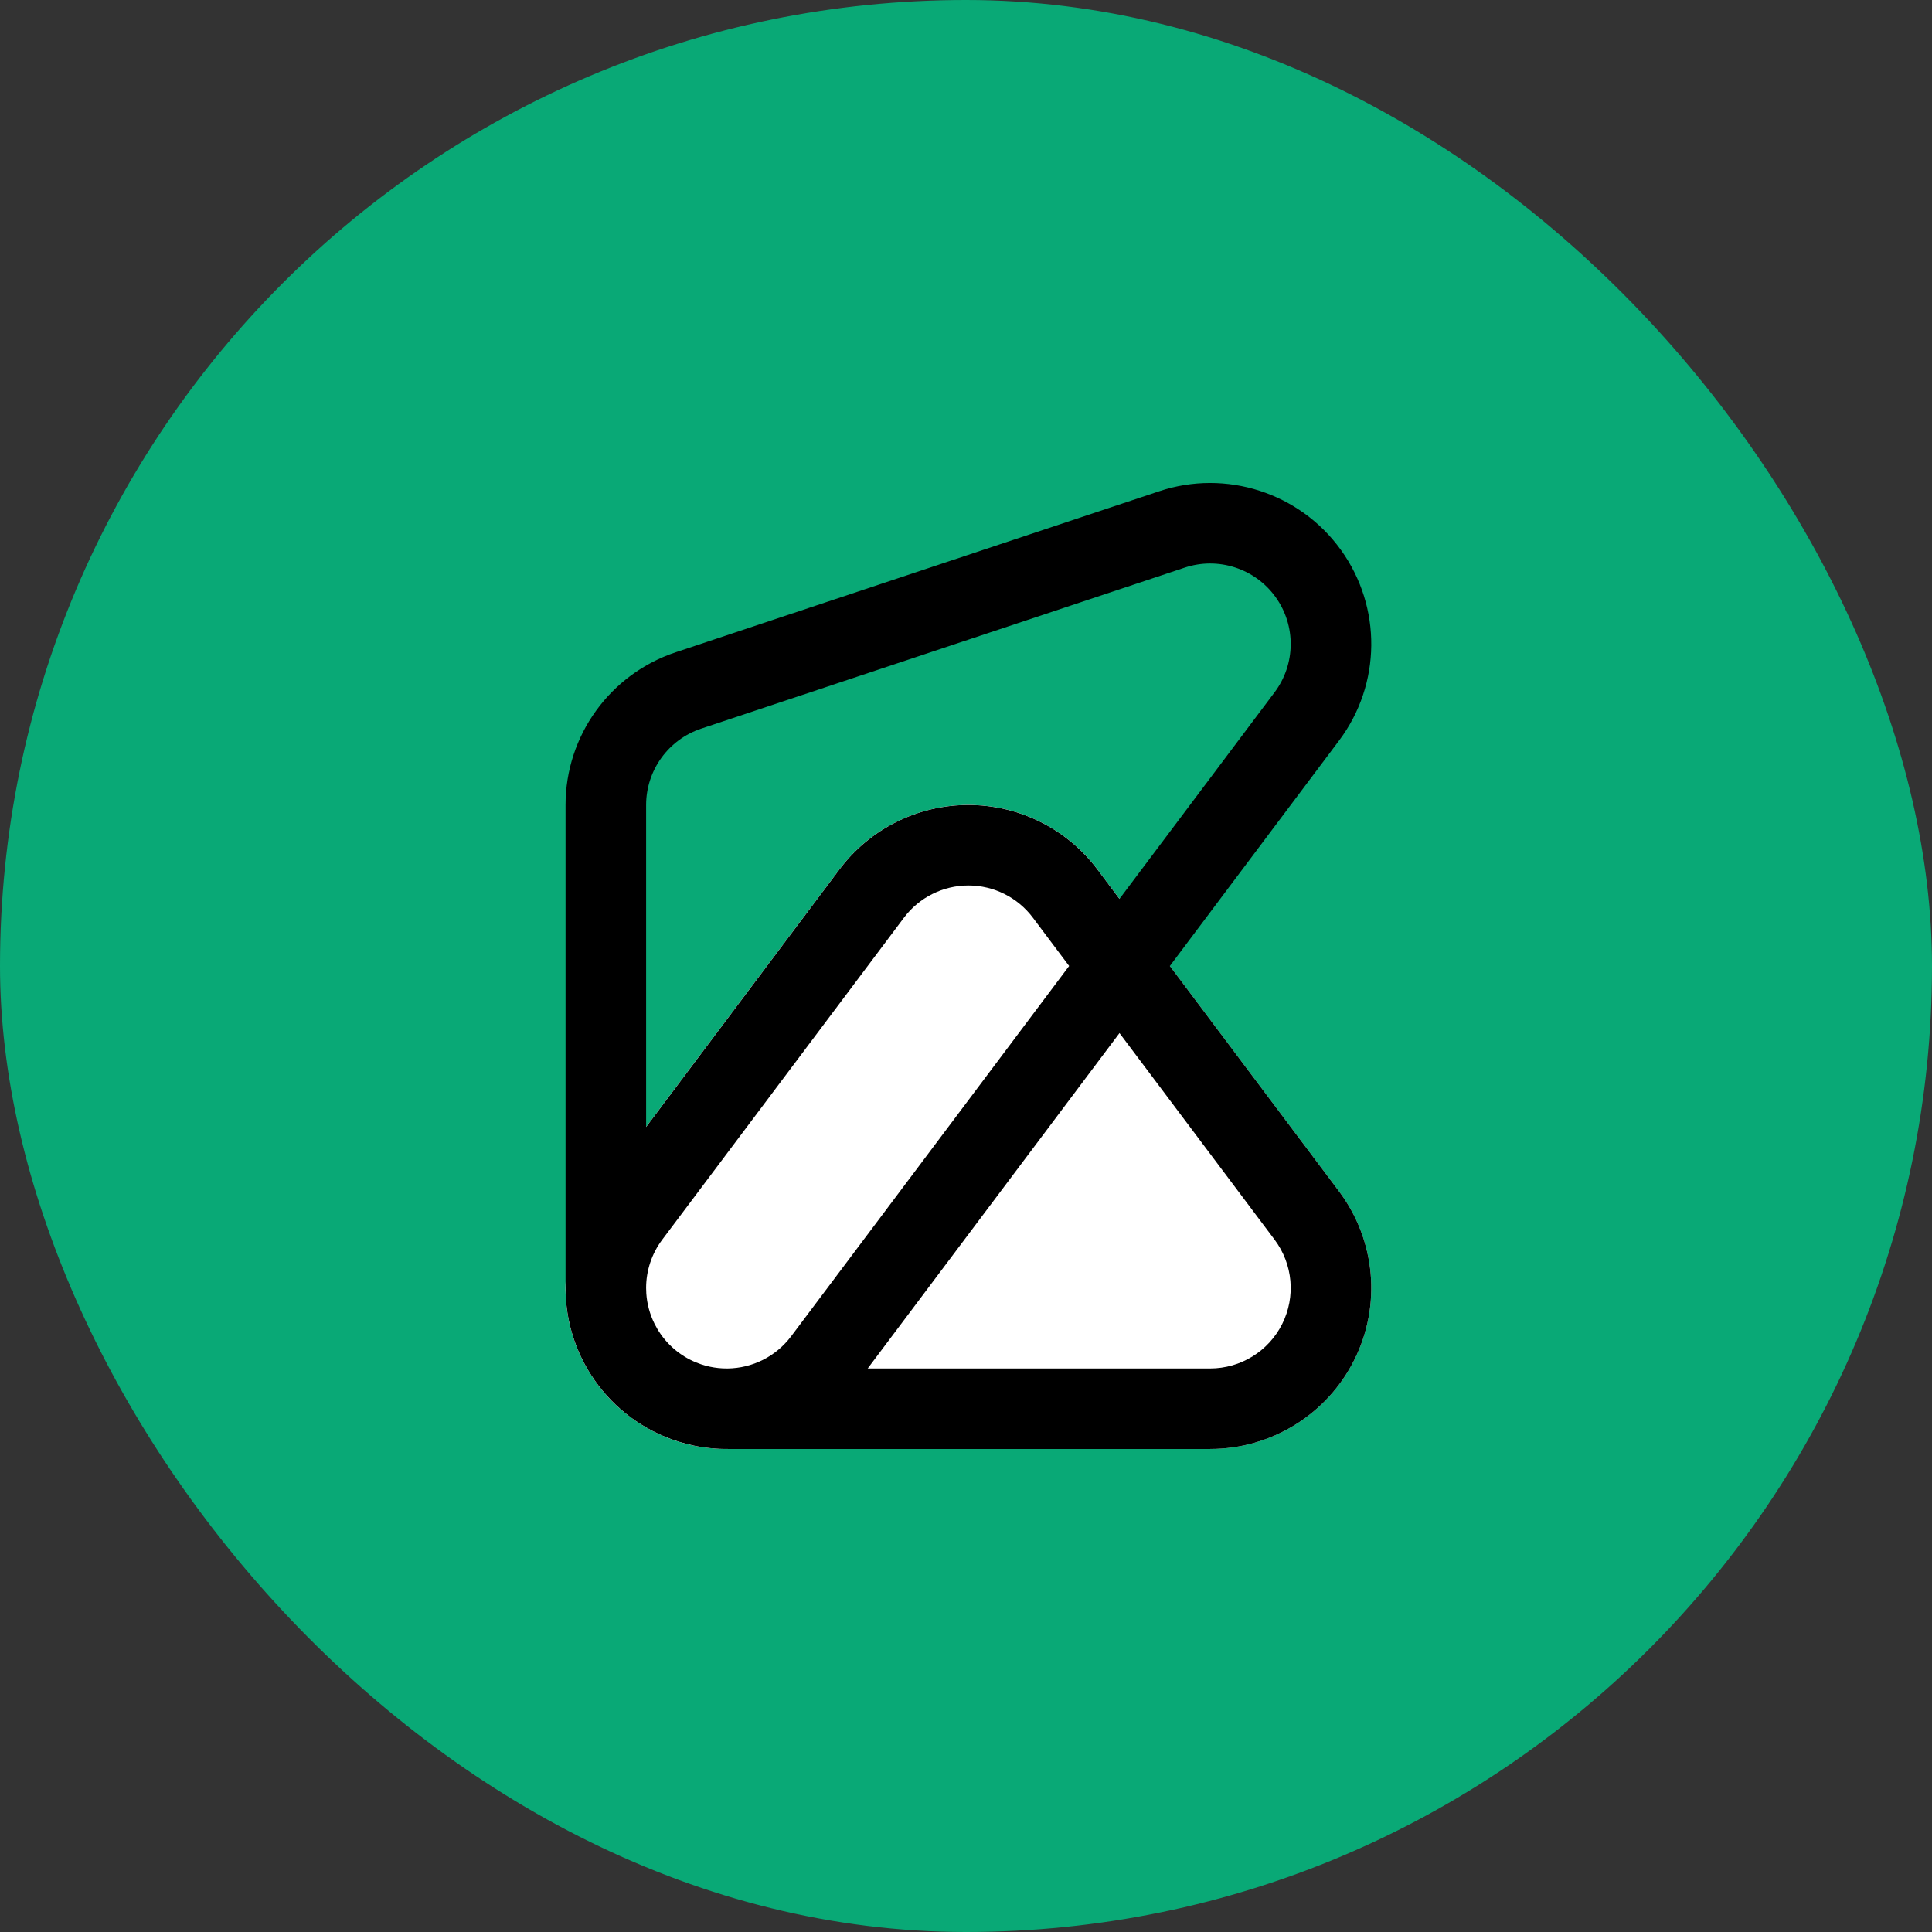 <svg width="400" height="400" viewBox="0 0 400 400" fill="none" xmlns="http://www.w3.org/2000/svg">
<rect x="0" y="0" width="400" height="400" fill="#333333" stroke="none"/>
<rect width="400" height="400" rx="200" fill="#09A976"/>
<path fill-rule="evenodd" clip-rule="evenodd" d="M200.5 166.665C211.001 166.665 220.89 171.605 227.191 179.998L277.236 246.663C284.819 256.764 286.038 270.277 280.387 281.57C274.735 292.862 263.183 299.995 250.545 299.995H150.455C137.817 299.995 126.265 292.862 120.613 281.57C114.962 270.277 116.181 256.764 123.764 246.663L173.809 179.998C180.11 171.605 189.999 166.665 200.5 166.665Z" fill="white"/>
<path d="M117.177 269.064C117.12 268.269 117.091 267.469 117.091 266.663V266.553C117.115 259.508 119.372 252.513 123.764 246.663L173.809 179.998C180.11 171.605 189.999 166.665 200.5 166.665C211.001 166.665 220.89 171.605 227.191 179.998L242.205 199.998L177.145 286.662C170.801 295.114 160.995 299.88 150.827 299.995H150.455C148.11 299.995 145.804 299.75 143.565 299.278C142.337 299.019 141.115 298.688 139.904 298.285C139.138 298.03 138.385 297.749 137.648 297.443C133.623 295.77 129.954 293.321 126.861 290.232C124.365 287.738 122.243 284.827 120.613 281.57C118.624 277.594 117.486 273.344 117.177 269.064Z" fill="white"/>
<path fill-rule="evenodd" clip-rule="evenodd" d="M277.611 113.843C286.145 125.671 285.993 141.668 277.236 153.332L242.205 199.998L277.236 246.663C284.819 256.764 286.038 270.277 280.387 281.57C274.735 292.862 263.183 299.995 250.545 299.995H150.826C148.414 300.023 145.982 299.788 143.57 299.279C141.532 298.85 139.55 298.233 137.647 297.442C130.866 294.629 125.343 289.721 121.736 283.629C119.154 279.269 117.554 274.302 117.177 269.064C117.117 268.227 117.088 267.39 117.091 266.553V166.665C117.091 152.318 126.28 139.58 139.904 135.043L239.995 101.711C253.84 97.1 269.078 102.014 277.611 113.843ZM133.773 233.33V166.665C133.773 159.491 138.367 153.123 145.179 150.854L245.27 117.522C252.193 115.216 259.812 117.673 264.078 123.588C268.345 129.502 268.269 137.5 263.891 143.332L231.778 186.109L227.191 179.998C220.89 171.605 211.001 166.665 200.5 166.665C189.999 166.665 180.11 171.605 173.809 179.998L133.773 233.33ZM133.814 267.834C133.787 267.447 133.773 267.056 133.773 266.663V266.61C133.784 263.087 134.913 259.589 137.109 256.663L187.155 189.998C190.305 185.801 195.249 183.331 200.5 183.331C205.751 183.331 210.695 185.801 213.845 189.998L221.352 199.998L163.8 276.663C160.628 280.888 155.725 283.272 150.641 283.329H150.455C149.28 283.329 148.125 283.206 147.003 282.969C146.392 282.84 145.783 282.675 145.179 282.474C144.798 282.347 144.423 282.207 144.056 282.055C140.772 280.692 137.962 278.295 136.103 275.159C135.902 274.82 135.712 274.472 135.534 274.116C134.535 272.12 133.965 269.984 133.814 267.834ZM179.648 283.329H250.545C256.864 283.329 262.64 279.763 265.466 274.116C268.292 268.47 267.682 261.713 263.891 256.663L231.778 213.886L179.648 283.329Z" fill="black"/>
</svg>
